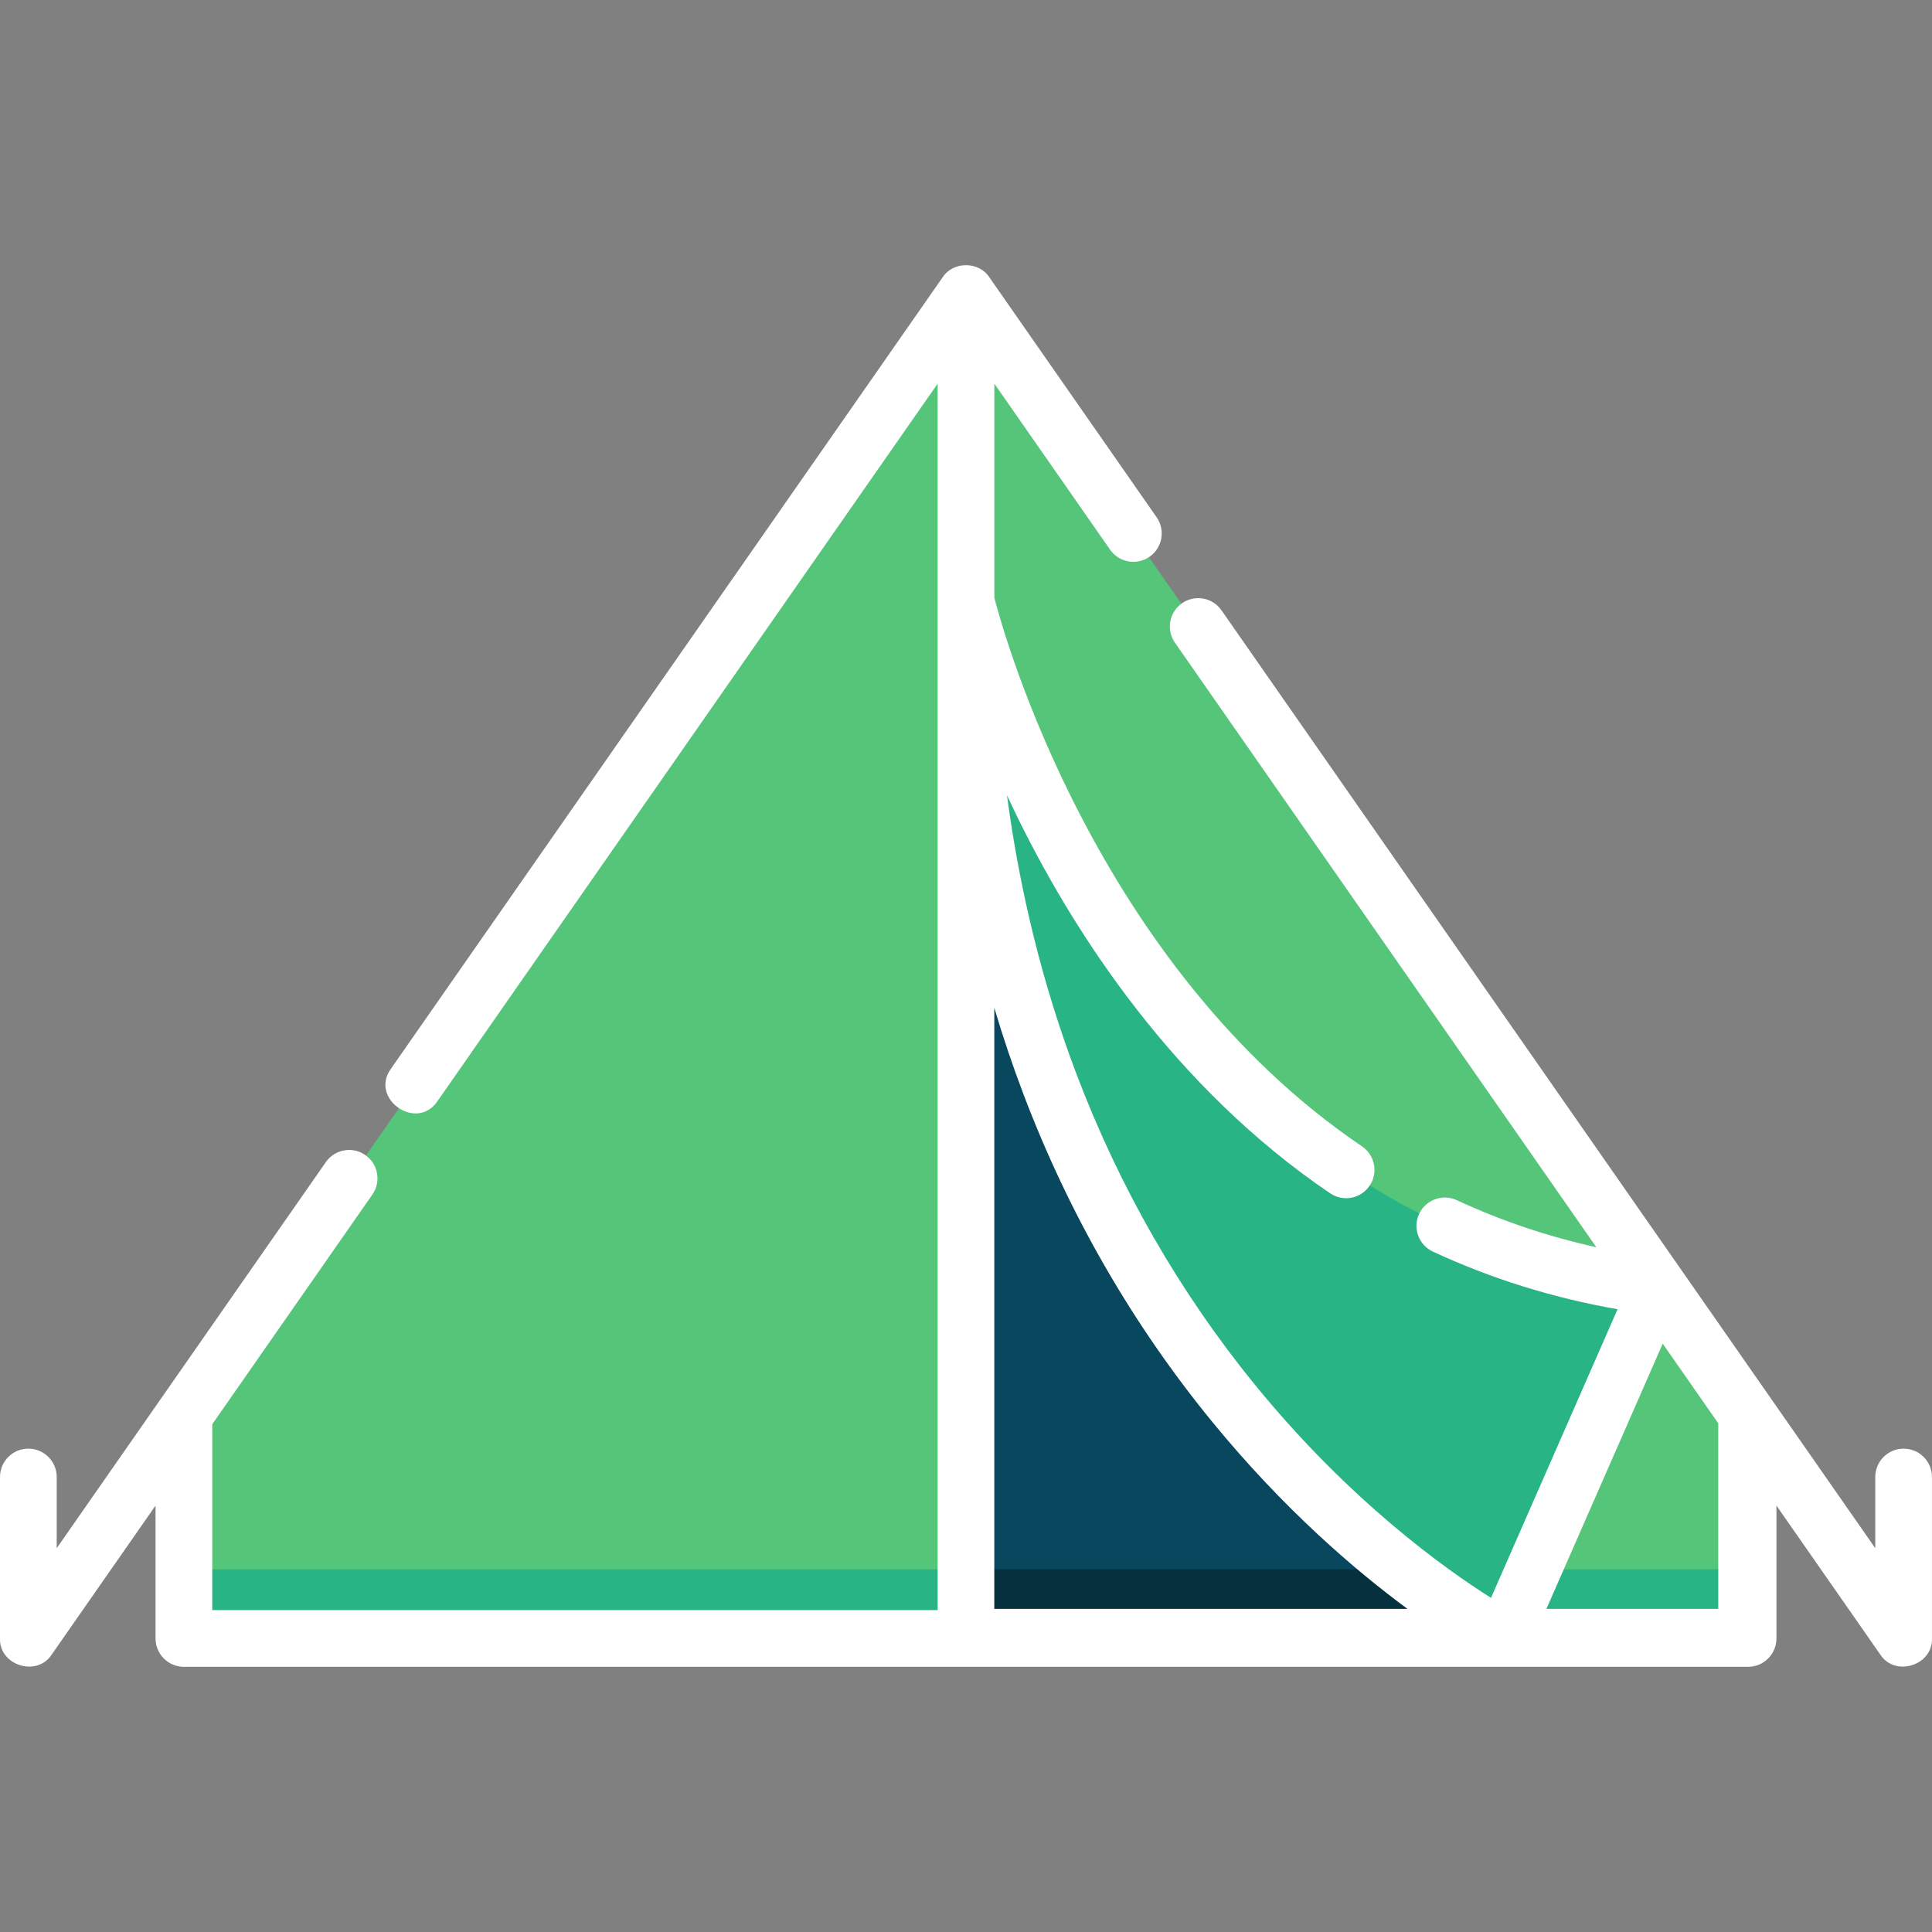 <svg id="Capa_1" enable-background="new 0 0 512 512" height="512" viewBox="0 0 512 512" width="512" xmlns="http://www.w3.org/2000/svg"><rect x="0" y="0" width="512" height="512" fill="#808080" stroke="none"/><g><g>
<path d="m256 78.116-206.861 296.752v59.015h206.861 206.861v-59.015z" fill="#55c57a"/>
<path d="m49.139 415.883v18h206.861 206.861v-18h-206.861z" fill="#28b485"/>
<path d="m256 159.553c0 201.303 142.344 274.33 142.344 274.33h-142.344z" fill="#08475e"/>
<path d="m256 415.883v18h142.344s-10.933-5.617-26.728-18z" fill="#05303d"/>
<path d="m439.142 340.842-40.799 93.041s-142.344-73.027-142.344-274.33c.001 0 38.269 163.18 183.143 181.289z" fill="#28b485"/>
<path d="m256.523 161.607c-.354-1.335-.523-2.054-.523-2.054 0 201.303 142.344 274.33 142.344 274.33l7.893-18s-140.192-68.164-149.714-254.276z" fill="#28b485"/></g>
<path d="m504.482 383.907c-4.15 0-7.515 3.364-7.515 7.514v18.865l-173.262-248.552c-2.373-3.404-7.057-4.242-10.462-1.867-3.405 2.373-4.241 7.057-1.867 10.462l111.674 160.201c-12.876-2.846-25.262-7.018-36.986-12.473-3.764-1.751-8.233-.119-9.983 3.643-1.751 3.763-.12 8.233 3.643 9.983 15.394 7.162 31.818 12.285 48.949 15.278l-33.538 76.483c-11.884-7.478-37.317-25.508-62.473-56.359-20.071-24.615-36.061-52.483-47.525-82.827-8.724-23.094-14.834-47.687-18.283-73.514 1.146 2.461 2.356 4.976 3.629 7.536 14.512 29.17 40.523 69.844 82.038 97.968 3.436 2.328 8.108 1.43 10.436-2.007 2.327-3.435 1.429-8.108-2.007-10.435-70.708-47.902-95.049-136.131-97.435-145.388v-56.75l30.674 44.004c2.373 3.405 7.056 4.243 10.462 1.867 3.405-2.373 4.241-7.057 1.867-10.462l-44.354-63.627c-2.793-4.23-9.537-4.229-12.33 0l-146.254 209.811c-5.68 7.908 6.836 16.683 12.33 8.595l132.576-190.187v325.023h-192.234v-49.255l42.434-60.874c2.373-3.405 1.537-8.089-1.867-10.462-3.405-2.374-8.088-1.537-10.462 1.867l-71.324 102.318v-18.865c0-4.151-3.364-7.514-7.515-7.514-4.15 0-7.515 3.364-7.515 7.514v42.785c-.226 7.133 9.753 10.304 13.679 4.297l27.54-39.507v35.21c0 4.151 3.364 7.515 7.515 7.515h414.525c4.15 0 7.515-3.364 7.515-7.515v-35.21l27.54 39.507c3.927 6.009 13.905 2.833 13.679-4.297v-42.785c0-4.15-3.364-7.514-7.514-7.514zm-240.982-116.815c2.312 7.772 4.888 15.405 7.729 22.89 12.095 31.862 28.965 61.119 50.142 86.958 18.91 23.072 37.733 39.181 51.614 49.422h-109.485zm191.861 159.269h-45.539l30.817-70.279 14.722 21.119z" fill="#ffffff"/></g>
</svg>